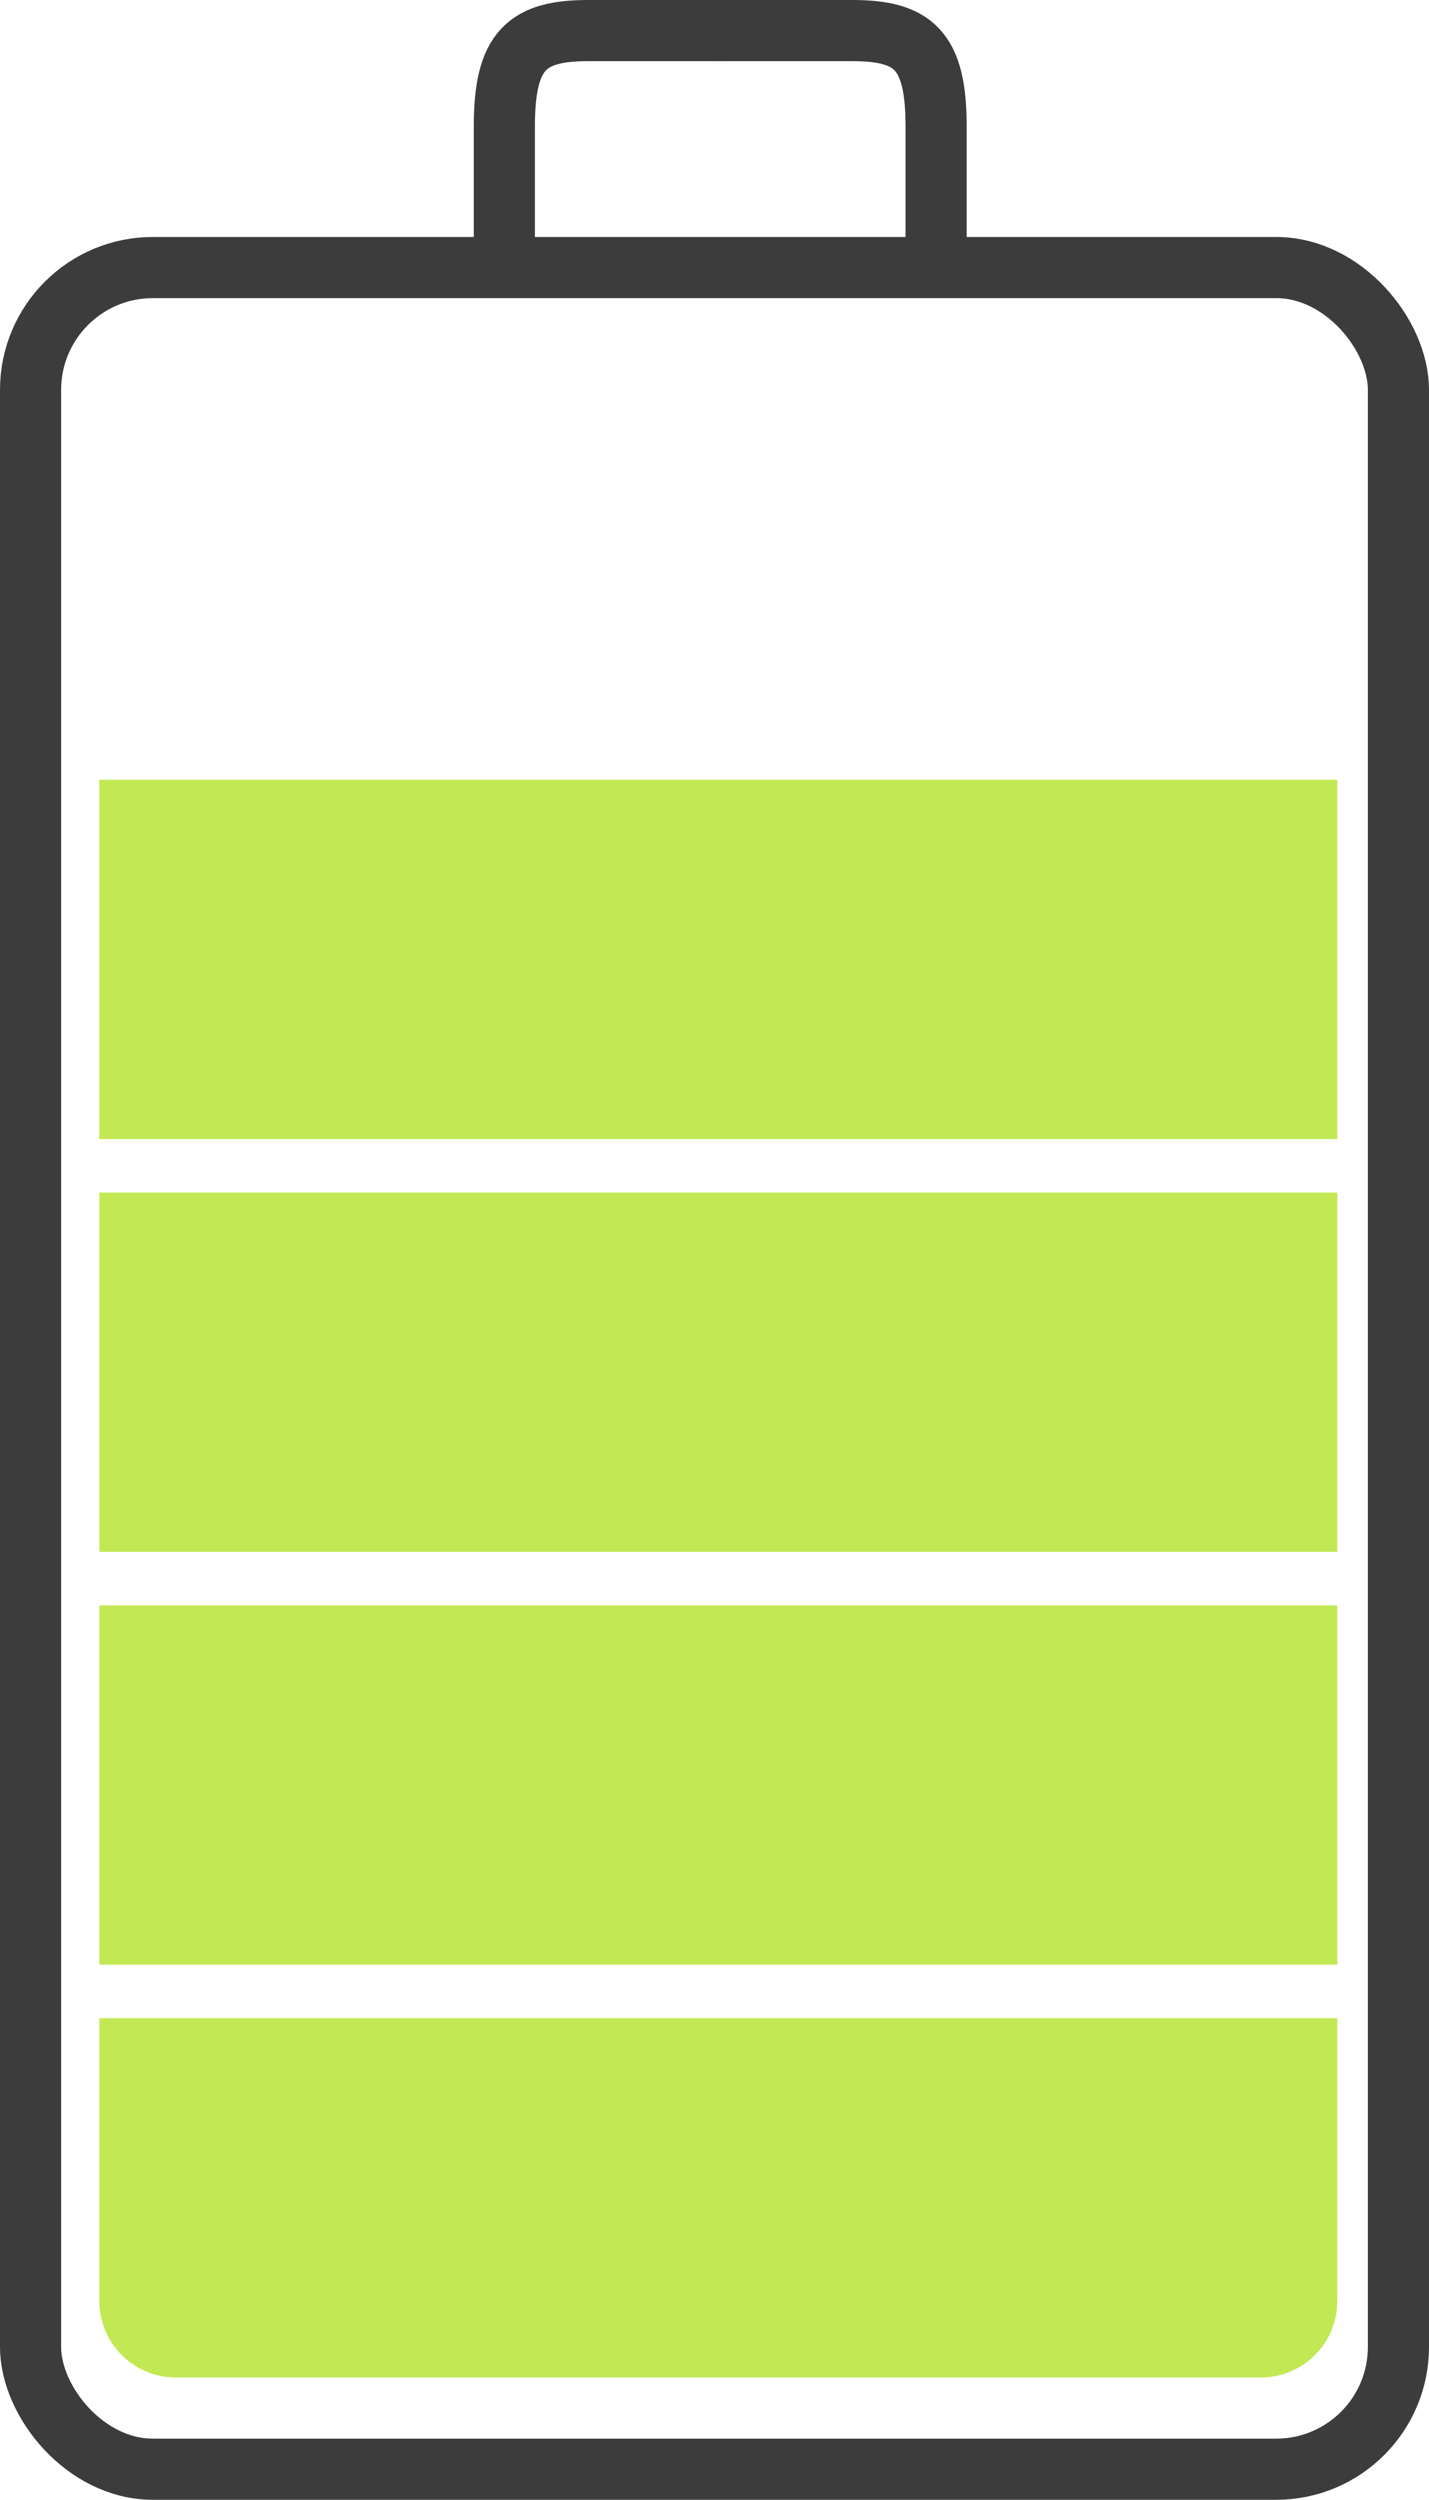 <svg width="187" height="327" viewBox="0 0 187 327" fill="none" xmlns="http://www.w3.org/2000/svg">
<rect x="4" y="35" width="179" height="288" rx="16" stroke="#3C3C3C" stroke-width="8"/>
<path d="M66 36V16.5C66 6.5 69 4 77 4H94.5" stroke="#3C3C3C" stroke-width="8"/>
<path d="M122.5 36V16.5C122.5 6.5 119.5 4 111.5 4H94" stroke="#3C3C3C" stroke-width="8"/>
<rect x="13" y="156" width="162" height="47" fill="#C2E953"/>
<path d="M13 264H175V301C175 306.523 170.523 311 165 311H23C17.477 311 13 306.523 13 301V264Z" fill="#C2E953"/>
<rect x="13" y="210" width="162" height="47" fill="#C2E953"/>
<rect x="13" y="102" width="162" height="47" fill="#C2E953"/>
</svg>